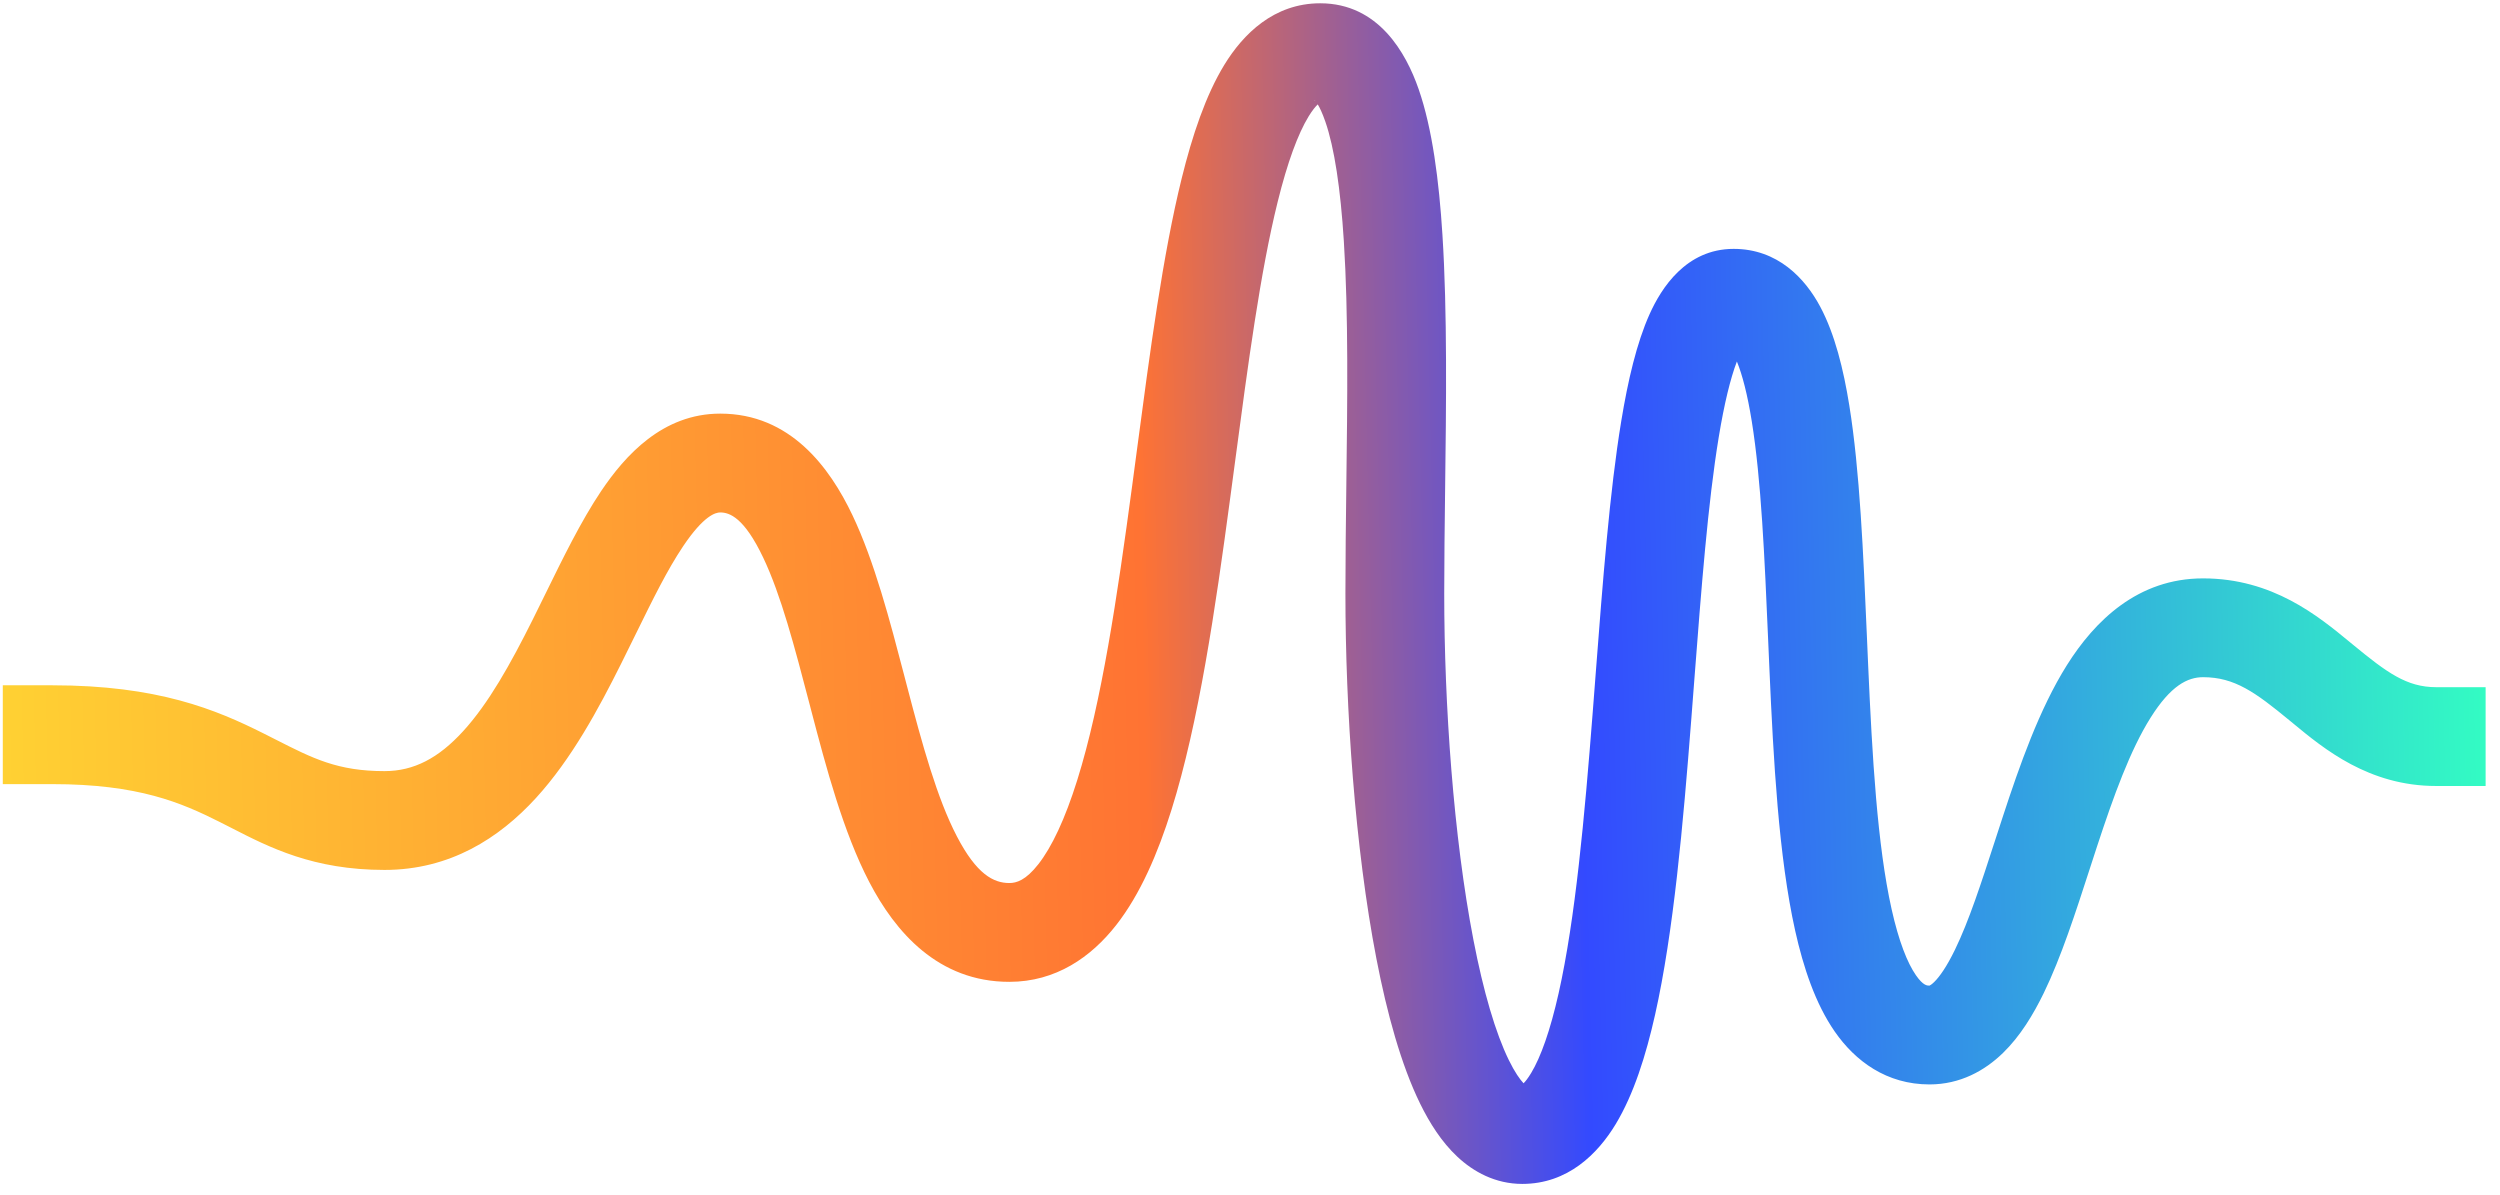 <svg width="136" height="65" viewBox="0 0 136 65" fill="none" xmlns="http://www.w3.org/2000/svg">
<path fill-rule="evenodd" clip-rule="evenodd" d="M60.72 50.325C59.359 52.064 57.437 53.412 54.908 53.412C51.03 53.412 48.697 50.692 47.284 47.974C45.874 45.262 44.944 41.758 44.127 38.637C44.101 38.535 44.075 38.434 44.048 38.334C43.219 35.164 42.491 32.379 41.518 30.334C40.481 28.154 39.688 27.877 39.181 27.877C38.935 27.877 38.294 28.028 37.156 29.725C36.301 31 35.516 32.598 34.599 34.465C34.34 34.994 34.07 35.544 33.784 36.115C32.568 38.548 31.1 41.285 29.155 43.412C27.149 45.605 24.471 47.324 20.917 47.324C17.045 47.324 14.656 46.1 12.583 45.036C12.363 44.923 12.146 44.812 11.931 44.705C9.874 43.673 7.543 42.656 2.84 42.656H0.152V37.28H2.84C8.585 37.28 11.745 38.598 14.341 39.9C14.573 40.016 14.794 40.129 15.008 40.237C17.031 41.266 18.376 41.949 20.917 41.949C22.521 41.949 23.859 41.237 25.188 39.784C26.578 38.265 27.763 36.139 28.977 33.711C29.205 33.254 29.438 32.78 29.674 32.298C30.613 30.381 31.614 28.338 32.692 26.73C34.001 24.78 36.045 22.501 39.181 22.501C42.986 22.501 45.131 25.416 46.372 28.024C47.572 30.546 48.416 33.785 49.186 36.733C49.233 36.915 49.281 37.097 49.328 37.277C50.181 40.54 50.974 43.42 52.053 45.495C53.129 47.566 54.052 48.037 54.908 48.037C55.296 48.037 55.8 47.89 56.487 47.012C57.218 46.078 57.936 44.566 58.601 42.443C59.926 38.214 60.779 32.465 61.588 26.438C61.678 25.764 61.769 25.086 61.859 24.407C62.556 19.152 63.262 13.833 64.285 9.699C64.859 7.377 65.588 5.185 66.609 3.518C67.625 1.861 69.295 0.179 71.819 0.179C74.992 0.179 76.493 2.887 77.173 4.847C77.921 7.001 78.282 9.825 78.469 12.78C78.736 16.983 78.673 22.021 78.613 26.738C78.589 28.67 78.566 30.547 78.566 32.292C78.566 38.352 79.072 45.528 80.153 51.124C80.698 53.946 81.358 56.195 82.082 57.673C82.405 58.333 82.686 58.723 82.882 58.931C82.98 58.834 83.118 58.664 83.294 58.373C83.82 57.502 84.334 56.062 84.792 54.021C85.699 49.976 86.196 44.485 86.643 38.762C86.699 38.041 86.755 37.317 86.81 36.592C87.187 31.674 87.564 26.741 88.198 22.897C88.558 20.711 89.034 18.65 89.744 17.076C90.368 15.692 91.713 13.539 94.311 13.539C96.709 13.539 98.2 15.148 99.019 16.682C99.819 18.179 100.288 20.102 100.603 22.061C101.172 25.591 101.366 30.128 101.557 34.56C101.58 35.091 101.602 35.621 101.626 36.147C101.85 41.207 102.126 45.973 102.903 49.458C103.295 51.213 103.76 52.38 104.226 53.052C104.619 53.618 104.836 53.618 104.958 53.618L104.965 53.618C104.966 53.618 104.959 53.621 104.971 53.615C104.995 53.604 105.078 53.56 105.215 53.427C105.516 53.134 105.902 52.586 106.348 51.669C107.11 50.101 107.768 48.074 108.524 45.744C108.667 45.303 108.813 44.852 108.965 44.391C109.864 41.651 110.935 38.578 112.44 36.183C113.956 33.772 116.297 31.464 119.847 31.464C123.627 31.464 126.106 33.508 127.845 34.942C127.884 34.974 127.923 35.005 127.961 35.037C129.846 36.589 130.917 37.383 132.53 37.383H135.218V42.758H132.53C128.868 42.758 126.432 40.746 124.731 39.34C124.667 39.288 124.605 39.236 124.544 39.186C122.695 37.663 121.563 36.839 119.847 36.839C119.001 36.839 118.086 37.301 116.991 39.044C115.886 40.802 114.991 43.267 114.072 46.067C113.939 46.473 113.804 46.888 113.668 47.308C112.921 49.618 112.124 52.081 111.182 54.019C110.618 55.179 109.908 56.361 108.963 57.28C107.971 58.244 106.634 58.993 104.965 58.993C102.634 58.993 100.928 57.729 99.809 56.115C98.755 54.595 98.104 52.63 97.657 50.628C96.759 46.598 96.475 41.344 96.256 36.385C96.233 35.861 96.21 35.34 96.188 34.823C95.993 30.308 95.811 26.112 95.296 22.916C95.062 21.457 94.782 20.387 94.487 19.665C94.133 20.591 93.8 21.959 93.501 23.771C92.909 27.364 92.552 32.028 92.171 36.986C92.115 37.712 92.059 38.444 92.002 39.181C91.561 44.831 91.043 50.712 90.037 55.197C89.538 57.421 88.872 59.534 87.895 61.151C86.917 62.772 85.285 64.405 82.812 64.405C81.344 64.405 80.151 63.743 79.273 62.919C78.423 62.122 77.771 61.092 77.255 60.038C76.221 57.927 75.453 55.135 74.875 52.144C73.71 46.113 73.191 38.577 73.191 32.292C73.191 30.387 73.216 28.411 73.24 26.424C73.299 21.797 73.358 17.109 73.105 13.12C72.924 10.261 72.593 8.043 72.096 6.609C71.931 6.136 71.79 5.849 71.686 5.679C71.566 5.794 71.396 5.994 71.192 6.327C70.61 7.278 70.038 8.825 69.503 10.989C68.557 14.812 67.894 19.804 67.186 25.126C67.097 25.797 67.007 26.473 66.915 27.153C66.118 33.091 65.216 39.307 63.73 44.05C62.989 46.415 62.037 48.642 60.72 50.325ZM71.499 5.457C71.501 5.452 71.521 5.462 71.557 5.502C71.516 5.481 71.498 5.462 71.499 5.457ZM94.995 18.676C94.995 18.679 94.982 18.695 94.955 18.719C94.981 18.686 94.994 18.674 94.995 18.676ZM94.038 18.843C94.018 18.83 94.009 18.819 94.009 18.817C94.009 18.815 94.019 18.822 94.038 18.843ZM82.714 59.051C82.714 59.048 82.728 59.039 82.758 59.034C82.729 59.051 82.714 59.054 82.714 59.051Z" fill="url(#paint0_linear_6597_5246)"/>
<defs>
<linearGradient id="paint0_linear_6597_5246" x1="0.152" y1="64.404" x2="136.641" y2="61.222" gradientUnits="userSpaceOnUse">
<stop stop-color="#FFD233"/>
<stop offset="0.459" stop-color="#FF7333"/>
<stop offset="0.633" stop-color="#334AFF"/>
<stop offset="1" stop-color="#33FFC2"/>
</linearGradient>
</defs>
</svg>
